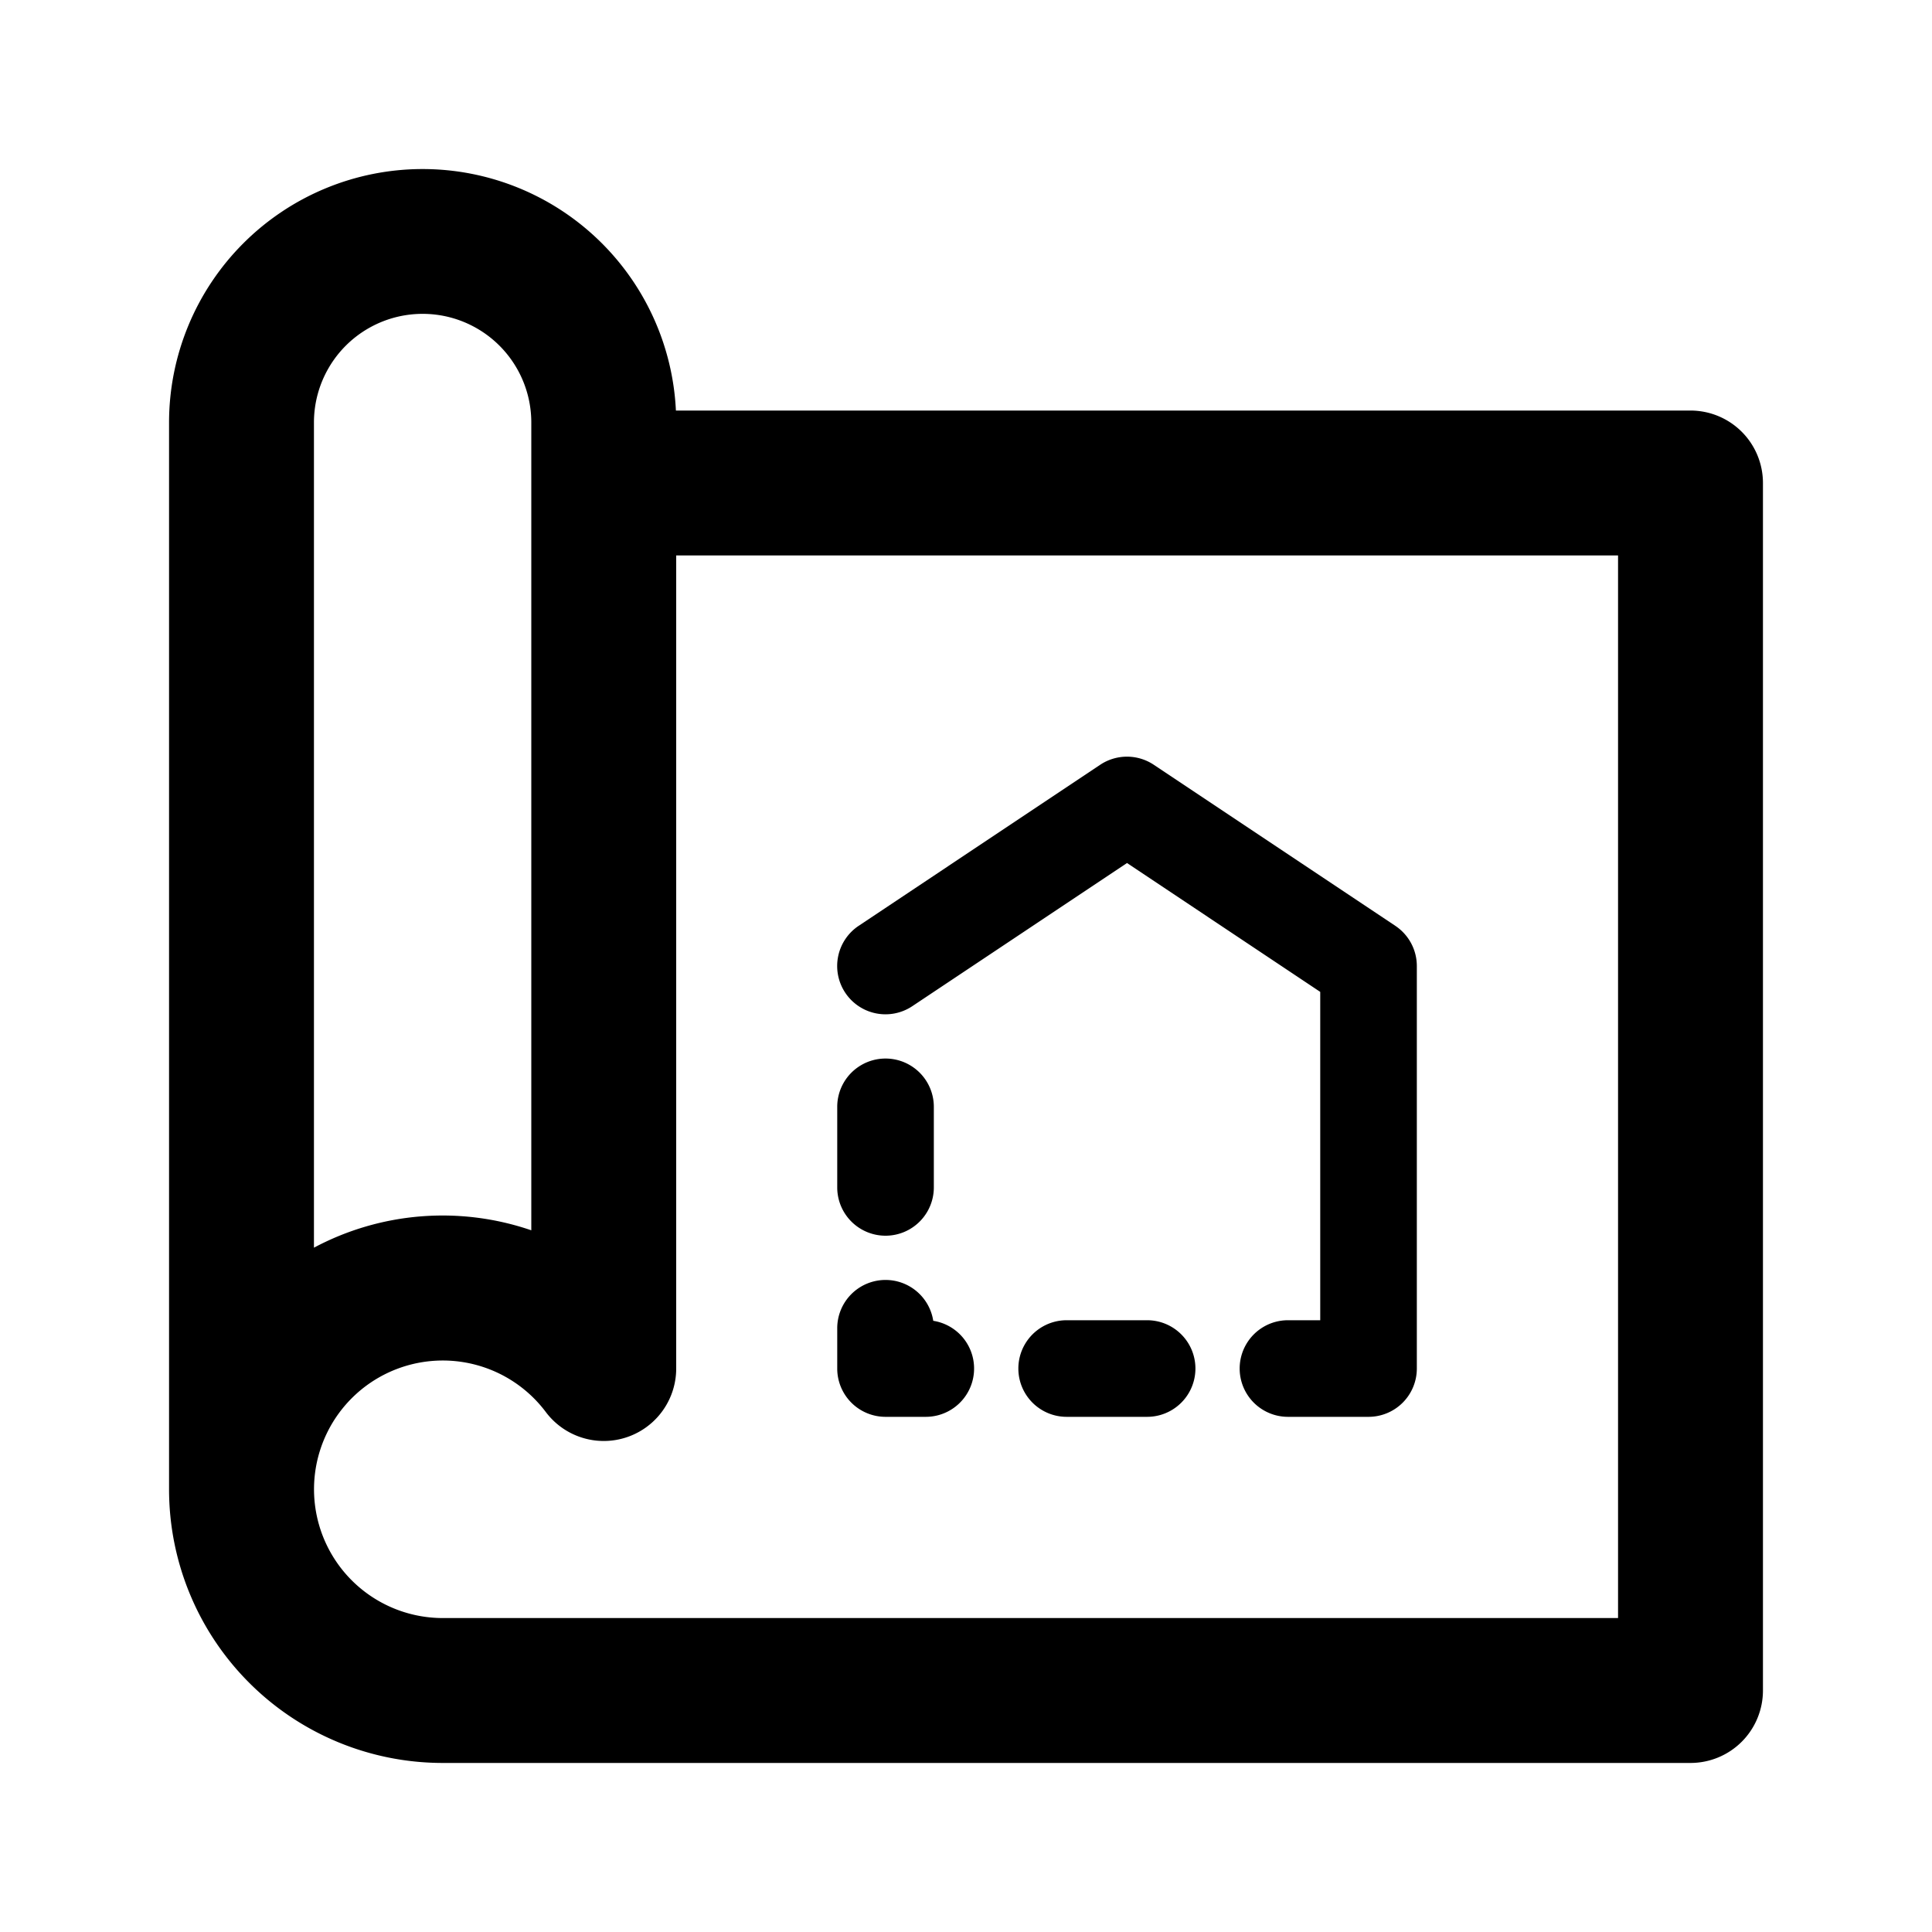 <svg xmlns="http://www.w3.org/2000/svg" viewBox="0 0 20 20">
  <g clip-path="url(#a)">
    <path fill-rule="evenodd" d="M4.375 1.75A2.625 2.625 0 0 0 1.75 4.375v11.042a2.833 2.833 0 0 0 2.833 2.833H17.5a.75.75 0 0 0 .75-.75V5a.75.75 0 0 0-.75-.75H6.997a2.625 2.625 0 0 0-2.622-2.5ZM3.25 4.375v8.541a2.83 2.83 0 0 1 2.25-.18V4.374a1.125 1.125 0 1 0-2.25 0ZM4.583 16.75a1.333 1.333 0 1 1 1.067-2.133.75.75 0 0 0 1.35-.45V5.75h9.75v11H4.583Zm7.361-8.833a.5.5 0 0 0-.555 0l-2.5 1.667a.5.5 0 1 0 .555.832l2.223-1.482 2 1.334v3.399h-.334a.5.5 0 1 0 0 1h.834a.5.5 0 0 0 .5-.5V10a.5.5 0 0 0-.223-.416l-2.5-1.667Zm-2.277 3.541a.5.5 0 0 0-1 0v.834a.5.5 0 0 0 1 0v-.834Zm-.5 1.792a.5.5 0 0 1 .494.423.5.5 0 0 1-.078.994h-.416a.5.5 0 0 1-.5-.5v-.417a.5.5 0 0 1 .5-.5Zm1.875.417a.5.5 0 1 0 0 1h.833a.5.5 0 0 0 0-1h-.833Z"/>
  </g>
  <defs>
    <clipPath id="a">
      <rect width="20" height="20" fill="#fff"/>
    </clipPath>
  </defs>
</svg>
